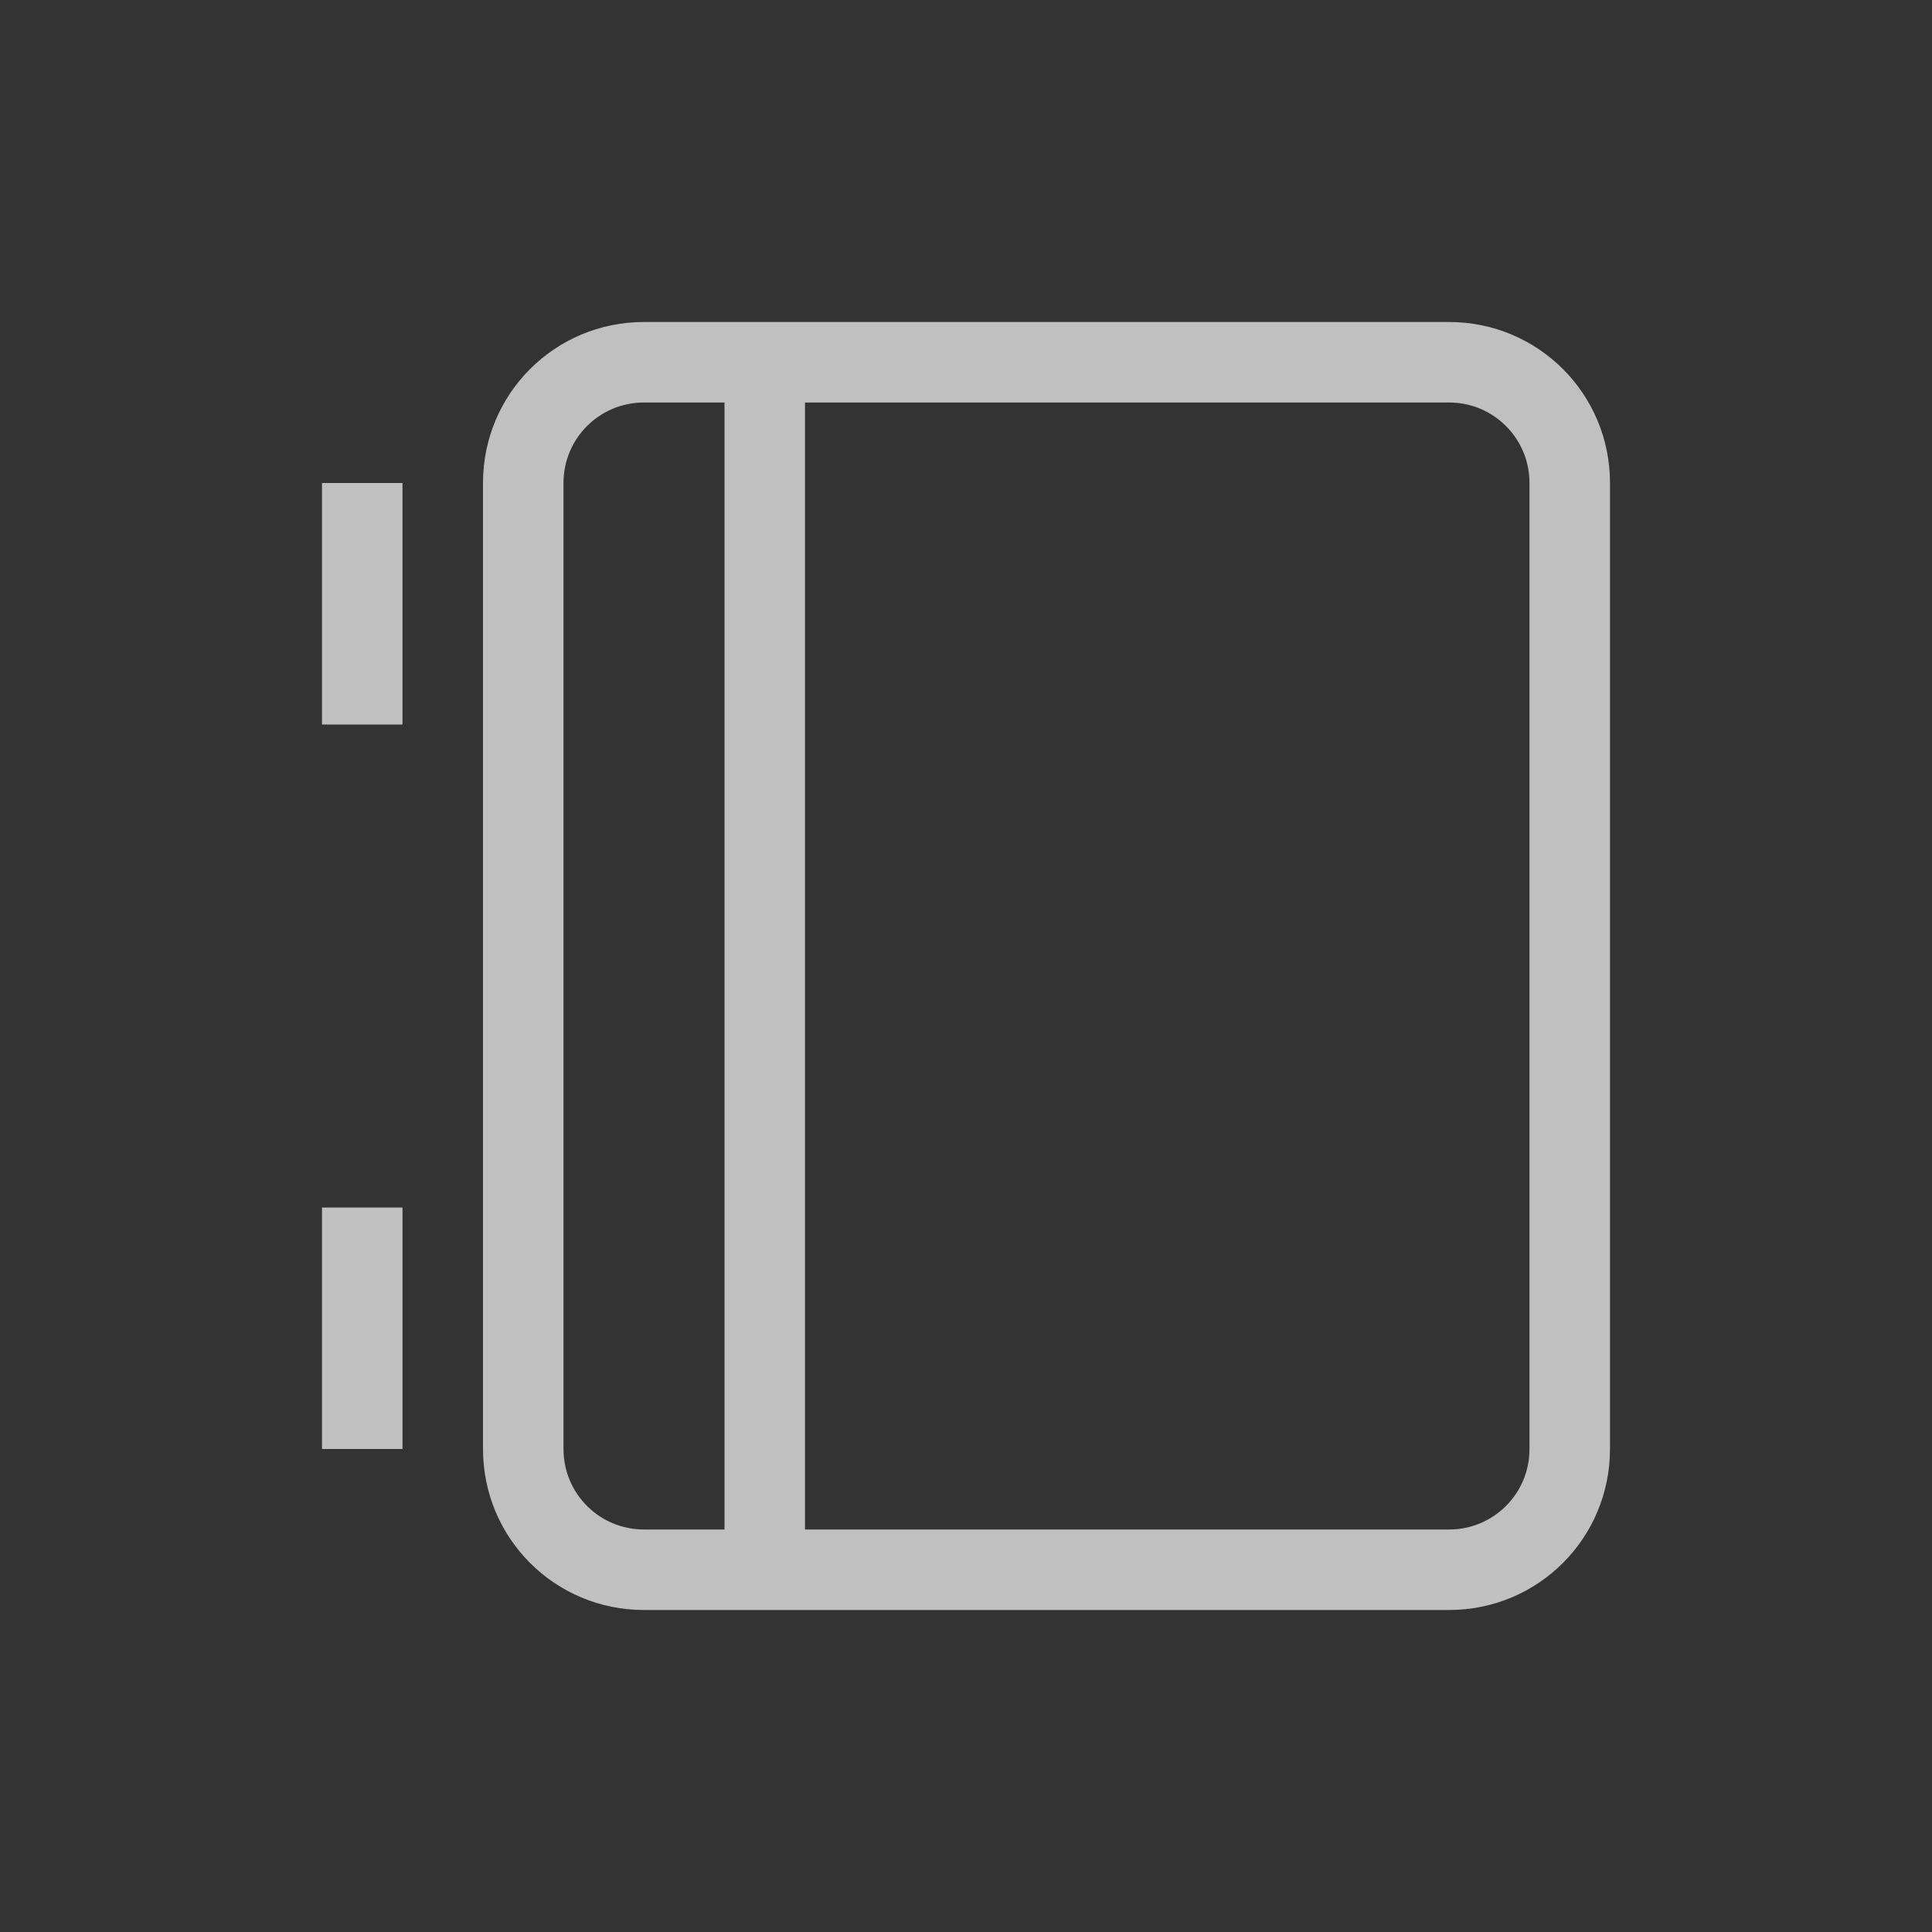 <svg xmlns="http://www.w3.org/2000/svg" width="24" height="24">
    <rect width="100%" height="100%" fill="#333333" stroke="none"/>
    <path fill="currentColor" d="M8 4c-1.108 0-2 .892-2 2v12c0 1.108.892 2 2 2h10c1.108 0 2-.892 2-2V6c0-1.108-.892-2-2-2zm0 1h1v14H8c-.554 0-1-.446-1-1V6c0-.554.446-1 1-1zm2 0h8c.554 0 1 .446 1 1v12c0 .554-.446 1-1 1h-8zM4 6v3h1V6zm0 9v3h1v-3z" style="color:#fdfdfd;opacity:.7"/>
</svg>
